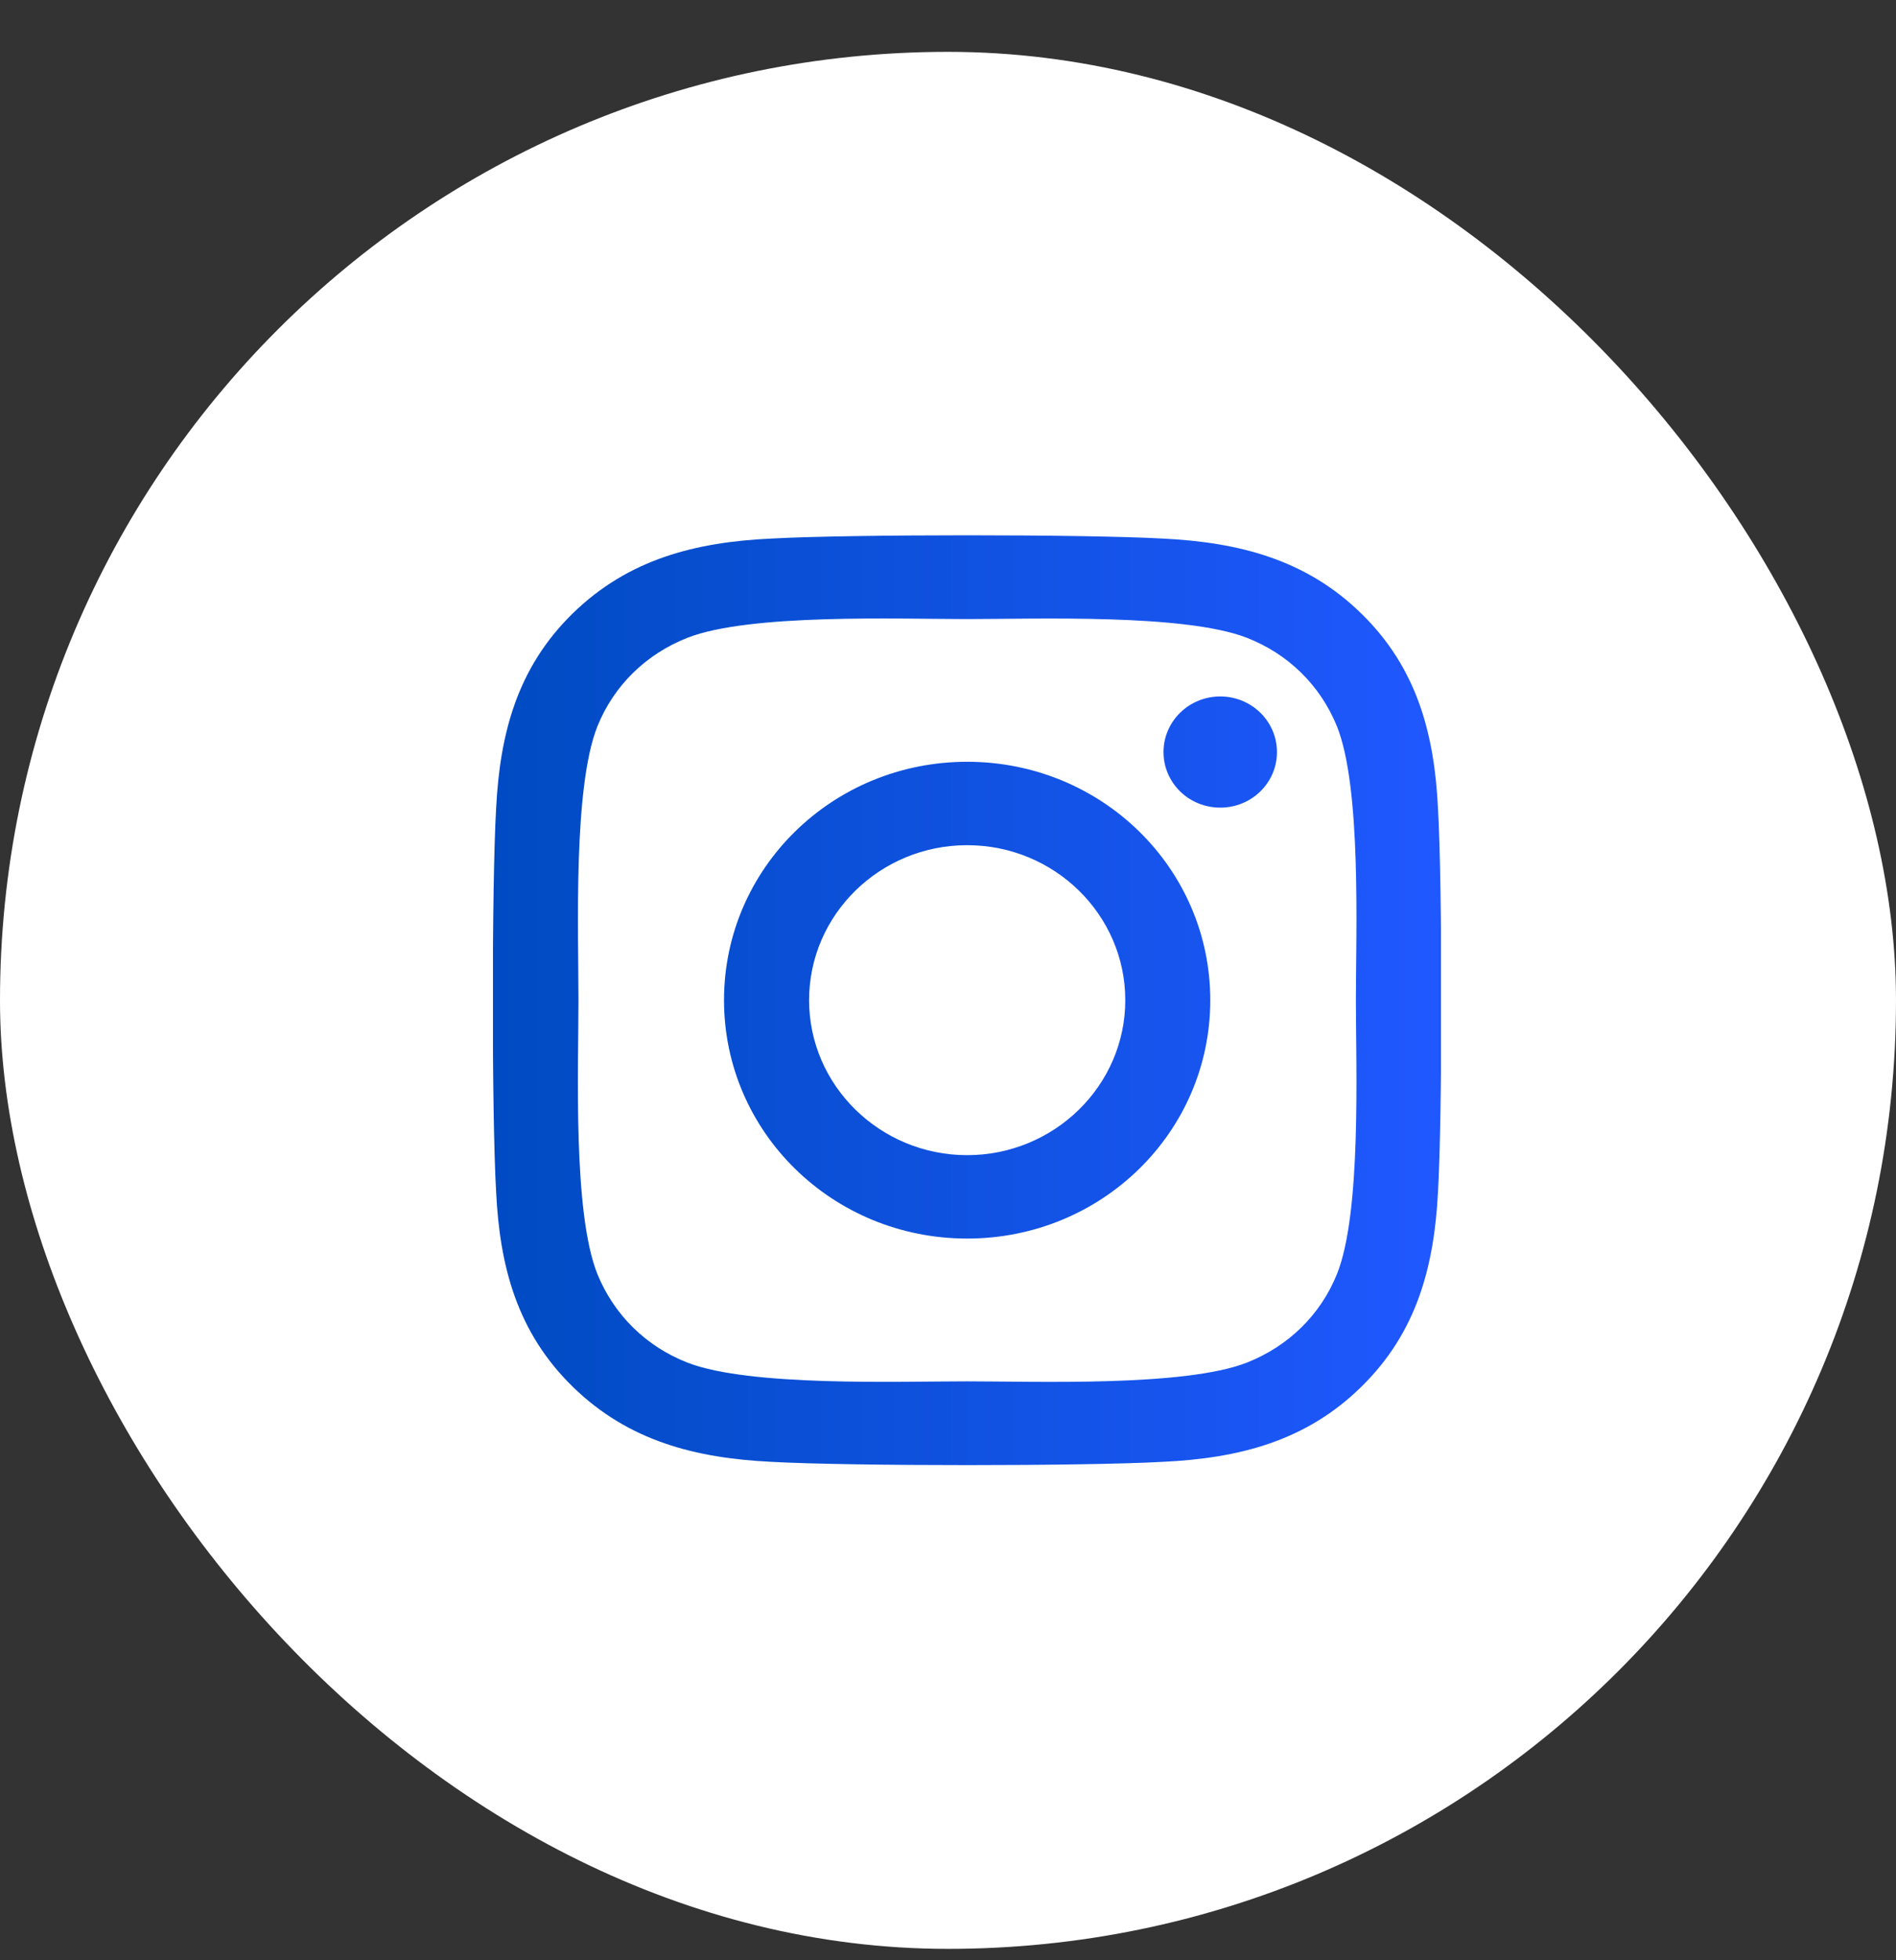 <svg width="30" height="31" viewBox="0 0 30 31" fill="none" xmlns="http://www.w3.org/2000/svg">
<rect x="0" y="0" width="30" height="31" fill="#333333" stroke="none"/>
<rect y="0.82" width="30" height="30" rx="15" fill="white"/>
<g clip-path="url(#clip0_2487_5624)">
<path d="M15.303 12.047C13.174 12.047 11.456 13.73 11.456 15.817C11.456 17.904 13.174 19.587 15.303 19.587C17.433 19.587 19.15 17.904 19.15 15.817C19.15 13.73 17.433 12.047 15.303 12.047ZM15.303 18.268C13.927 18.268 12.802 17.169 12.802 15.817C12.802 14.465 13.924 13.366 15.303 13.366C16.683 13.366 17.805 14.465 17.805 15.817C17.805 17.169 16.68 18.268 15.303 18.268ZM20.205 11.893C20.205 12.382 19.803 12.772 19.308 12.772C18.809 12.772 18.41 12.379 18.41 11.893C18.41 11.407 18.812 11.014 19.308 11.014C19.803 11.014 20.205 11.407 20.205 11.893ZM22.753 12.785C22.696 11.607 22.422 10.564 21.541 9.704C20.664 8.845 19.599 8.576 18.397 8.517C17.158 8.448 13.445 8.448 12.206 8.517C11.008 8.572 9.943 8.841 9.062 9.701C8.182 10.561 7.91 11.604 7.85 12.782C7.78 13.996 7.78 17.635 7.85 18.849C7.907 20.027 8.182 21.071 9.062 21.93C9.943 22.79 11.004 23.059 12.206 23.118C13.445 23.187 17.158 23.187 18.397 23.118C19.599 23.062 20.664 22.793 21.541 21.93C22.418 21.071 22.693 20.027 22.753 18.849C22.823 17.635 22.823 13.999 22.753 12.785ZM21.153 20.152C20.892 20.795 20.386 21.29 19.726 21.55C18.739 21.933 16.395 21.845 15.303 21.845C14.212 21.845 11.865 21.93 10.88 21.55C10.224 21.294 9.719 20.798 9.454 20.152C9.062 19.184 9.153 16.887 9.153 15.817C9.153 14.748 9.066 12.447 9.454 11.483C9.715 10.84 10.221 10.344 10.88 10.085C11.868 9.701 14.212 9.79 15.303 9.79C16.395 9.79 18.742 9.704 19.726 10.085C20.383 10.341 20.888 10.836 21.153 11.483C21.544 12.451 21.454 14.748 21.454 15.817C21.454 16.887 21.544 19.187 21.153 20.152Z" fill="url(#paint0_linear_2487_5624)"/>
</g>
<defs>
<linearGradient id="paint0_linear_2487_5624" x1="22.806" y1="15.817" x2="7.797" y2="15.817" gradientUnits="userSpaceOnUse">
<stop stop-color="#2058FF"/>
<stop offset="1" stop-color="#004BC2"/>
</linearGradient>
<clipPath id="clip0_2487_5624">
<rect width="15" height="16.8" fill="white" transform="translate(7.8 7.422)"/>
</clipPath>
</defs>
</svg>
